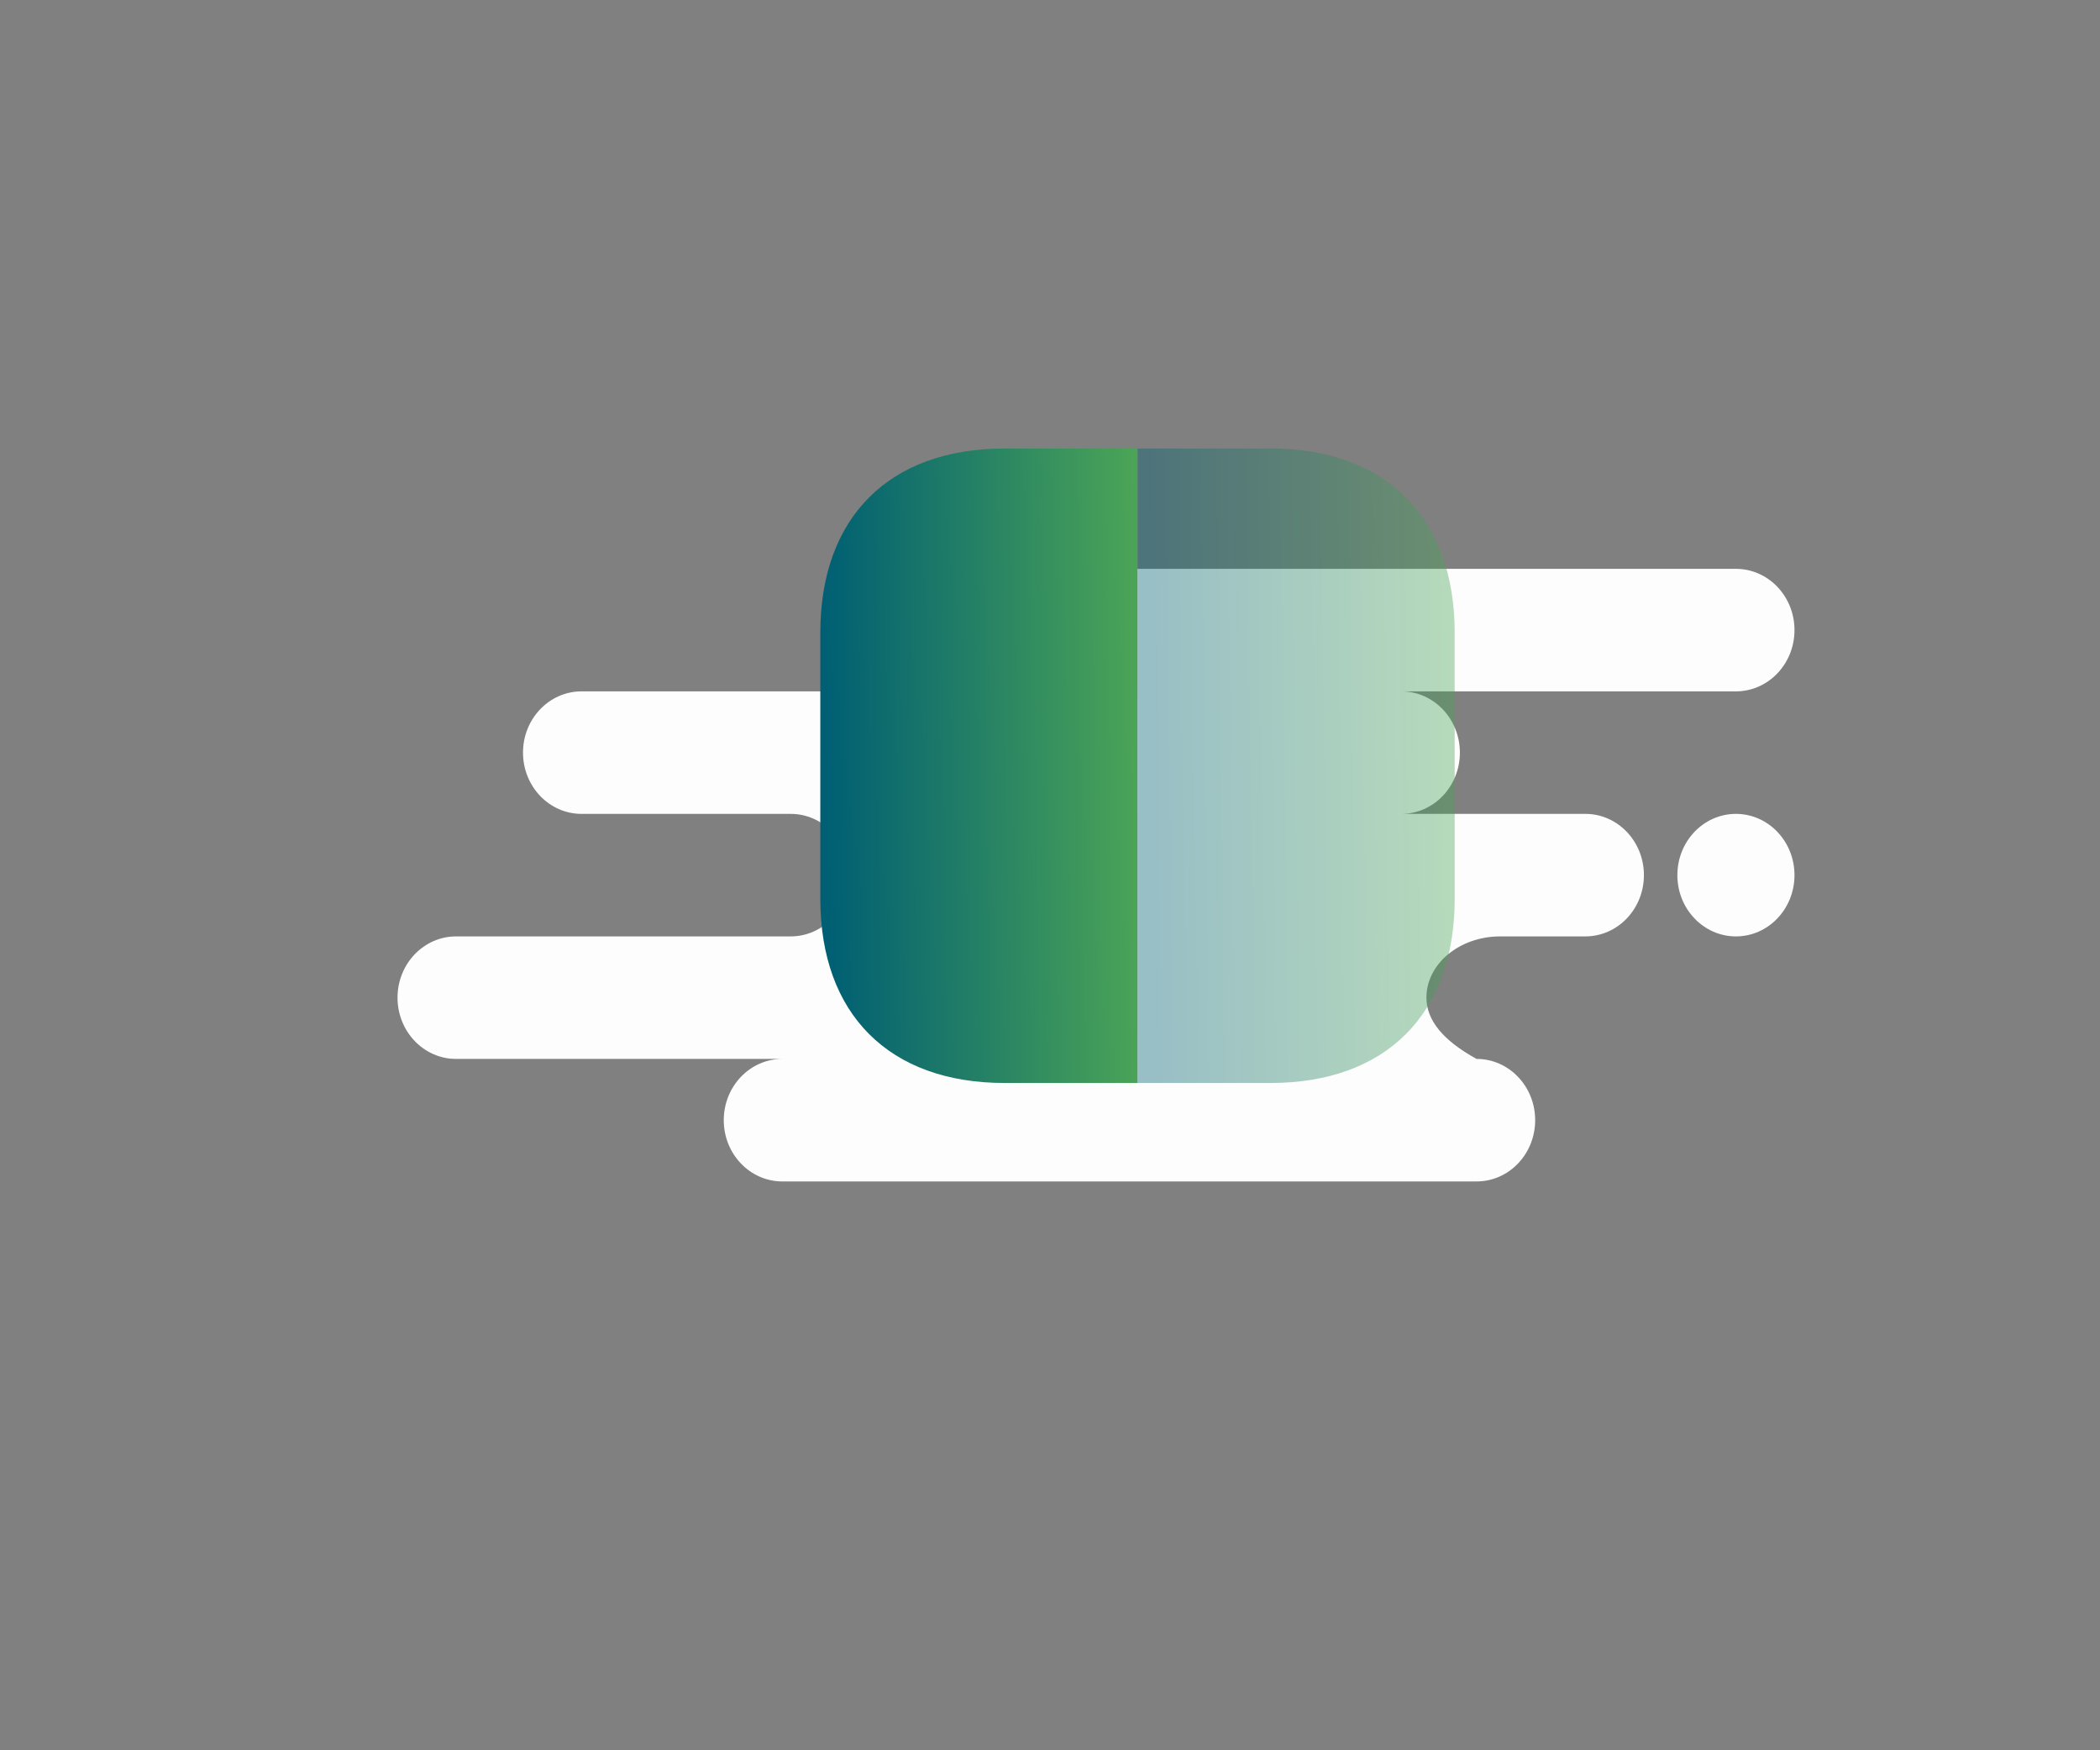 <svg width="240" height="200" viewBox="0 0 240 200" fill="none" xmlns="http://www.w3.org/2000/svg">
<rect x="0" y="0" width="240" height="200" fill="#808080" stroke="none"/>
<path fill-rule="evenodd" clip-rule="evenodd" d="M198.392 65C202.088 65 205.084 68.134 205.084 72C205.084 75.866 202.088 79 198.392 79H160.152C163.848 79 166.844 82.134 166.844 86C166.844 89.866 163.848 93 160.152 93H181.184C184.88 93 187.876 96.134 187.876 100C187.876 103.866 184.88 107 181.184 107H171.458C166.798 107 163.02 110.134 163.02 114C163.02 116.577 164.932 118.911 168.756 121C172.452 121 175.448 124.134 175.448 128C175.448 131.866 172.452 135 168.756 135H89.408C85.712 135 82.716 131.866 82.716 128C82.716 124.134 85.712 121 89.408 121H52.124C48.428 121 45.432 117.866 45.432 114C45.432 110.134 48.428 107 52.124 107H90.364C94.06 107 97.056 103.866 97.056 100C97.056 96.134 94.06 93 90.364 93H66.464C62.768 93 59.772 89.866 59.772 86C59.772 82.134 62.768 79 66.464 79H104.704C101.008 79 98.012 75.866 98.012 72C98.012 68.134 101.008 65 104.704 65H198.392ZM198.392 93C202.088 93 205.084 96.134 205.084 100C205.084 103.866 202.088 107 198.392 107C194.696 107 191.7 103.866 191.7 100C191.7 96.134 194.696 93 198.392 93Z" fill="#FDFDFD"/>
<path opacity="0.4" d="M166.25 72.311V102.689C166.25 115.884 158.384 123.75 145.189 123.75H130V51.25H145.189C158.384 51.25 166.25 59.116 166.25 72.311Z" fill="url(#paint0_linear_11214_225059)"/>
<path d="M130 51.25V123.75H114.811C101.616 123.75 93.75 115.884 93.75 102.689V72.311C93.75 59.116 101.616 51.25 114.811 51.25H130Z" fill="url(#paint1_linear_11214_225059)"/>
<defs>
<linearGradient id="paint0_linear_11214_225059" x1="131.064" y1="119.722" x2="182.183" y2="119.06" gradientUnits="userSpaceOnUse">
<stop stop-color="#005F73"/>
<stop offset="1" stop-color="#6CC24A"/>
</linearGradient>
<linearGradient id="paint1_linear_11214_225059" x1="94.814" y1="119.722" x2="145.933" y2="119.06" gradientUnits="userSpaceOnUse">
<stop stop-color="#005F73"/>
<stop offset="1" stop-color="#6CC24A"/>
</linearGradient>
</defs>
</svg>
